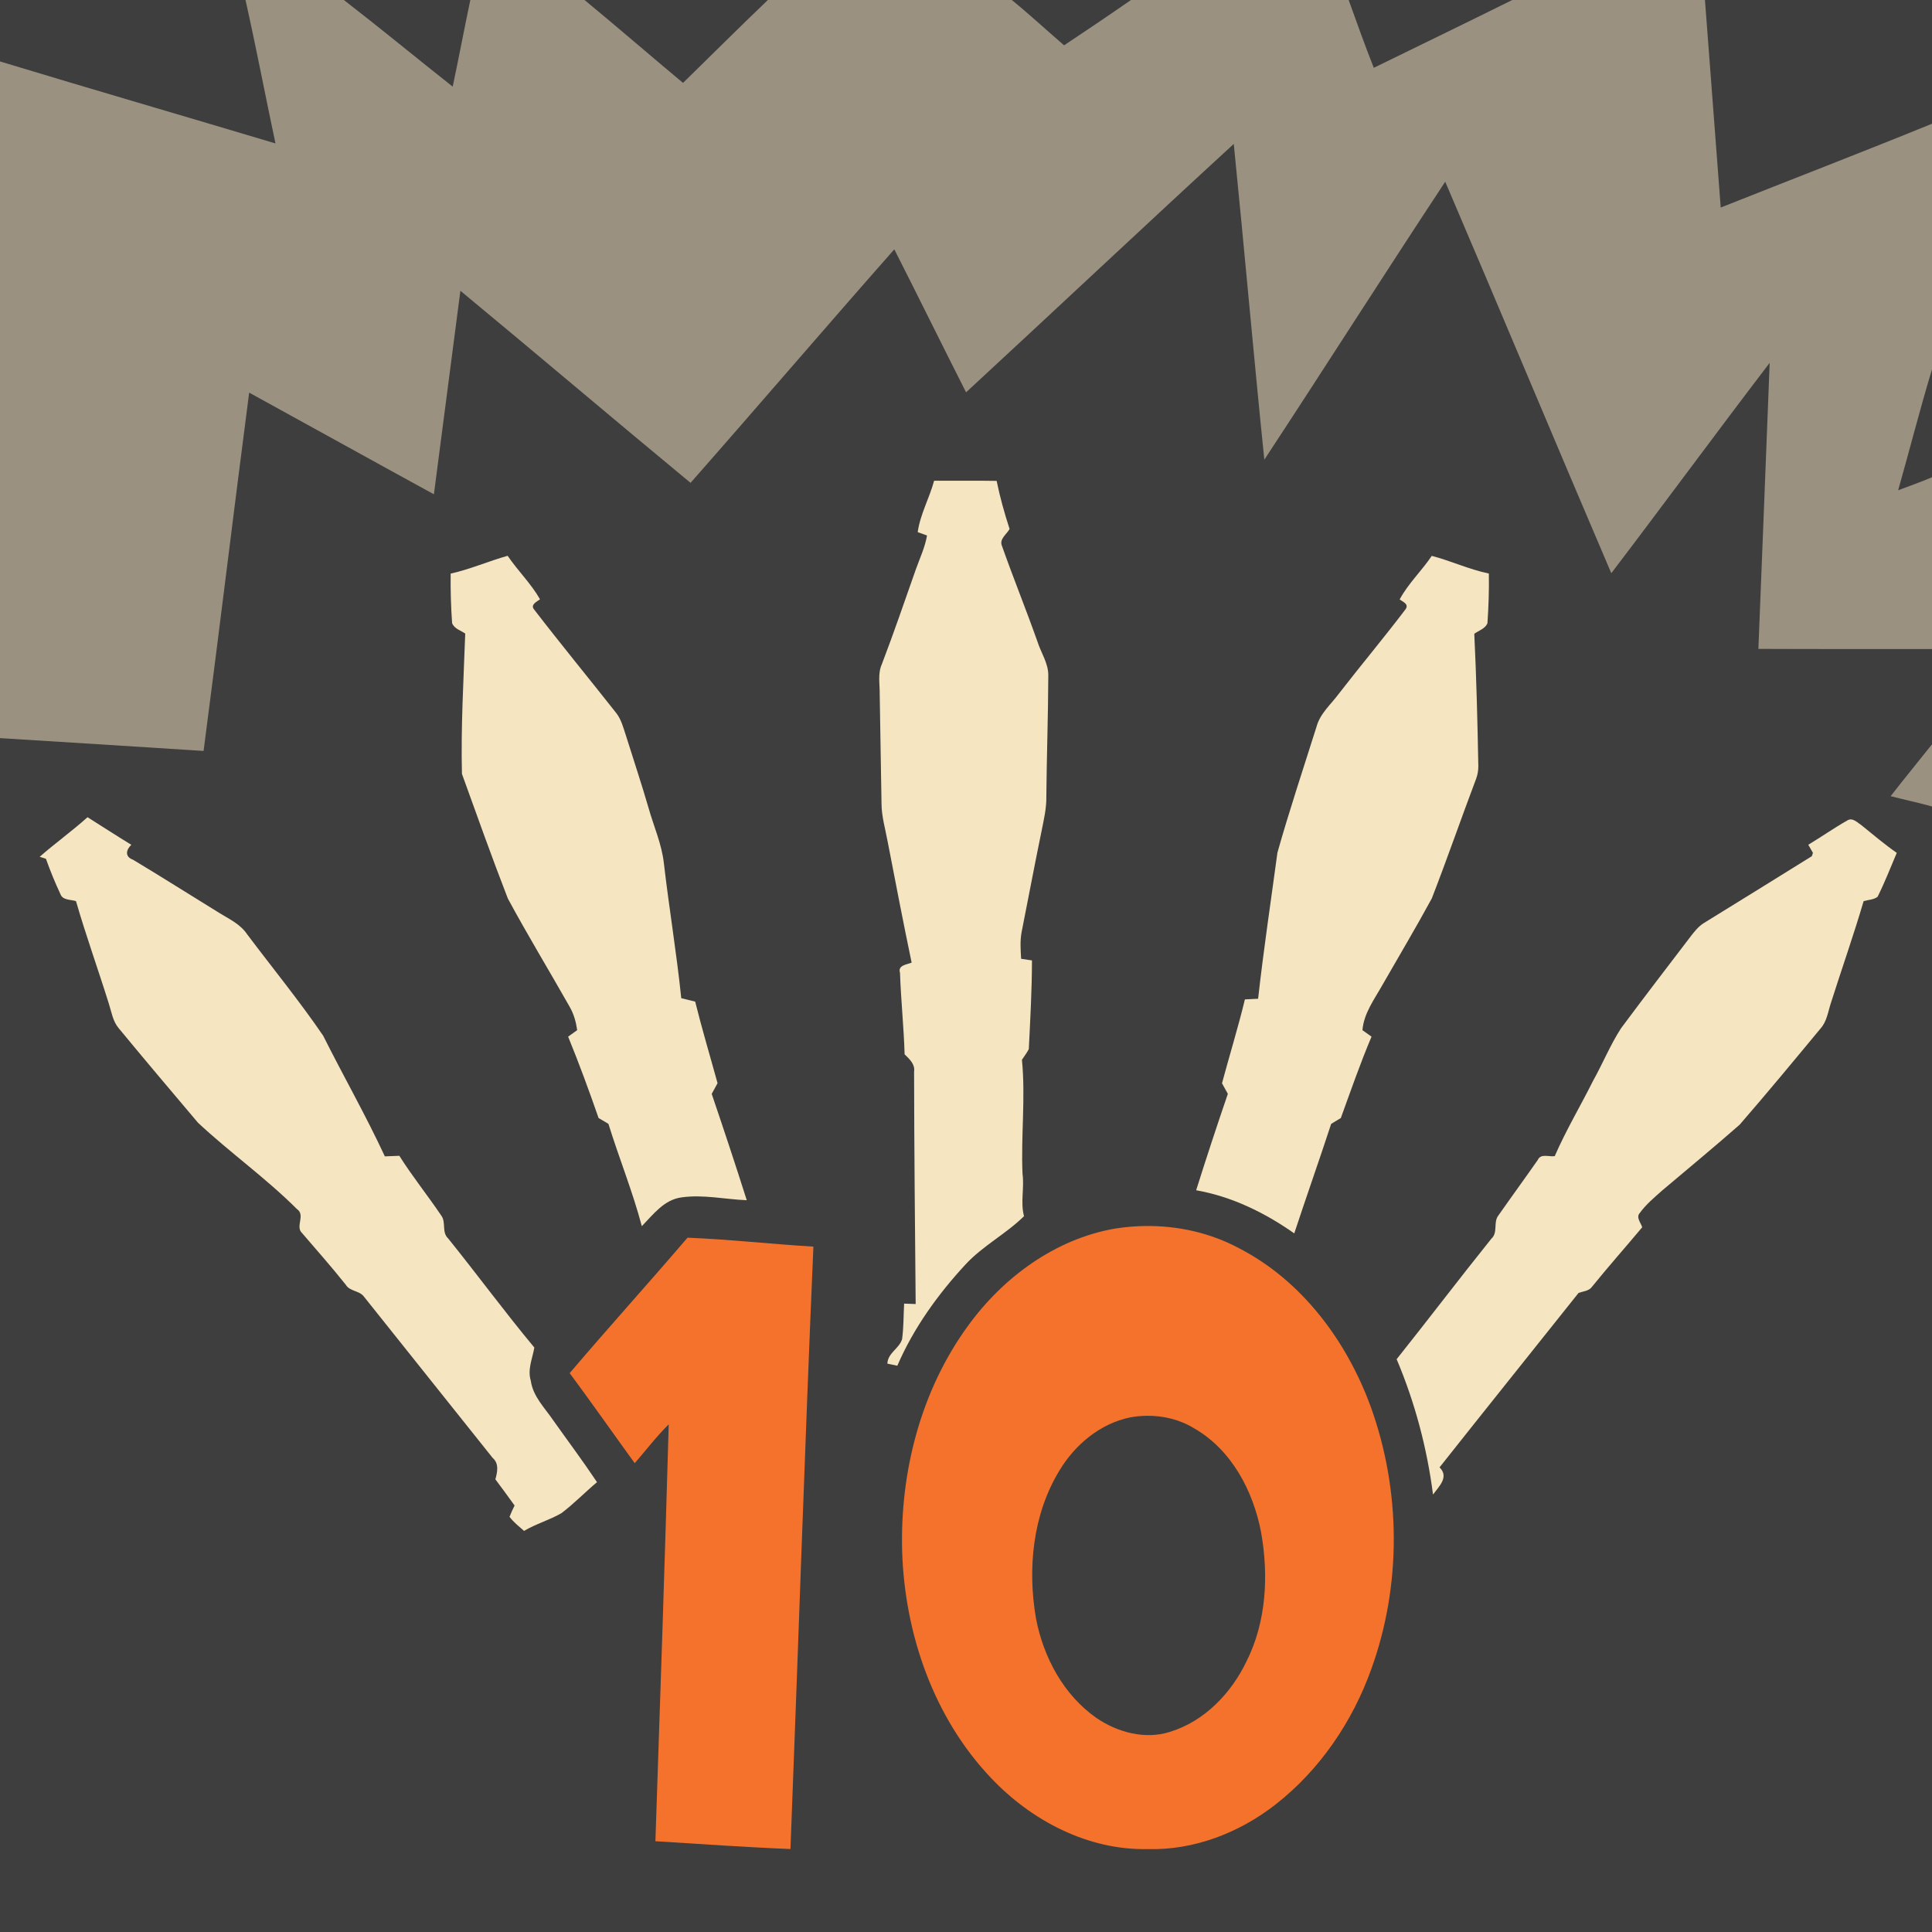 <?xml version="1.0" encoding="UTF-8" standalone="no"?>
<svg
   xmlns:dc="http://purl.org/dc/elements/1.1/"
   xmlns:cc="http://creativecommons.org/ns#"
   xmlns:rdf="http://www.w3.org/1999/02/22-rdf-syntax-ns#"
   xmlns:svg="http://www.w3.org/2000/svg"
   xmlns="http://www.w3.org/2000/svg"
   xmlns:sodipodi="http://sodipodi.sourceforge.net/DTD/sodipodi-0.dtd"
   xmlns:inkscape="http://www.inkscape.org/namespaces/inkscape"
   width="1280"
   height="1280"
   viewBox="0 0 1024 1024"
   version="1.1"
   id="svg2"
   inkscape:version="0.48.1 "
   sodipodi:docname="duo_soldier_kills.svg">
  <defs
     id="defs42" />
  <sodipodi:namedview
     pagecolor="#ffffff"
     bordercolor="#666666"
     borderopacity="1"
     objecttolerance="10"
     gridtolerance="10"
     guidetolerance="10"
     inkscape:pageopacity="0"
     inkscape:pageshadow="2"
     inkscape:window-width="1920"
     inkscape:window-height="1018"
     id="namedview40"
     showgrid="false"
     inkscape:snap-page="true"
     fit-margin-top="0"
     fit-margin-left="0"
     fit-margin-right="0"
     fit-margin-bottom="0"
     inkscape:zoom="0.6609375"
     inkscape:cx="640"
     inkscape:cy="640"
     inkscape:window-x="-8"
     inkscape:window-y="-8"
     inkscape:window-maximized="1"
     inkscape:current-layer="svg2" />
  <rect
     style="fill:#3e3e3e;fill-opacity:1;fill-rule:nonzero;stroke:none"
     id="rect3022"
     width="1024"
     height="1024"
     x="5.6843419e-014"
     y="2.2737368e-013" />
  <path
     d="m 130.12,0 52.14,0 c 19.44,15.04 38.4,30.68 57.68,45.92 3.24,-15.28 6.12,-30.64 9.34,-45.92 l 60.54,0 c 17.54,14.46 34.72,29.38 52.2,43.94 C 377,29.3 391.84,14.48 406.98,0 l 129.3,0 C 545.76,7.72 554.72,16.06 564,24.02 575.88,16.12 587.7,8.14 599.44,0 l 115.38,0 c 4.34,12.02 8.6,24.06 13.32,35.94 24.46,-11.98 49,-23.82 73.4,-35.94 l 102.12,0 c 2.76,36.68 5.54,73.34 8.36,110 37.32,-14.84 74.8,-29.26 111.98,-44.42 l 0,130.18 c -6.44,21.24 -11.88,42.76 -17.94,64.1 6,-2.26 12.04,-4.4 17.94,-6.92 l 0,91.06 c -30.68,-0.04 -61.34,0.08 -92.02,-0.08 2,-50.52 4.04,-101.06 5.98,-151.6 -28.24,36.96 -55.76,74.48 -83.94,111.5 C 824.46,234.74 795.56,165.38 766,96.32 733.72,145.22 702.3,194.68 670.12,243.64 664.4,187.9 659.54,132.04 653.92,76.28 606.4,119.94 559.42,164.16 512.04,207.94 499.24,182.74 486.8,157.36 474,132.16 437.76,173.2 402.18,214.84 366,255.92 325.18,222.18 284.84,187.88 244.02,154.12 239.26,190.06 234.74,226.04 229.98,261.98 197.28,244.12 164.72,226 132.06,208.1 123.82,271.38 116.2,334.76 107.9,398.02 71.94,395.72 35.98,393.42 0,391.22 L 0,32.56 C 48.58,47.3 97.36,61.46 146,76.02 140.62,50.7 135.8,25.26 130.12,0 z"
     id="path6"
     inkscape:connector-curvature="0"
     style="fill:#9a9180" />
  <path
     d="m 495.1,254.8 c 11.04,0.04 22.1,-0.1 33.14,0.08 1.76,8.64 4.14,17.12 6.86,25.5 -1.54,2.82 -5.56,5.28 -4.06,8.92 6,16.98 12.78,33.68 18.8,50.66 1.88,6.02 5.82,11.5 5.78,18 -0.08,21.34 -0.84,42.7 -1.04,64.04 0.14,6.34 -1.34,12.52 -2.58,18.7 -3.64,17.7 -6.98,35.46 -10.5,53.2 -0.92,4.7 -0.56,9.52 -0.28,14.28 1.44,0.22 4.32,0.66 5.74,0.86 -0.02,15.7 -0.9,31.36 -1.68,47.02 -1.02,2 -2.42,3.76 -3.64,5.64 2,20.12 -0.58,40.36 0.32,60.5 1.02,7.46 -1.18,15.04 0.78,22.4 -9.46,9.34 -21.7,15.6 -30.84,25.42 -14.76,15.92 -27.68,33.86 -36.3,53.84 -1.32,-0.28 -3.96,-0.82 -5.28,-1.1 0.2,-5.68 6.28,-7.96 7.8,-12.96 0.86,-6.26 0.74,-12.58 1.08,-18.86 1.54,0.06 4.6,0.16 6.12,0.22 -0.36,-41.04 -0.78,-82.1 -0.84,-123.16 0.62,-3.98 -2.5,-6.7 -5.02,-9.18 -0.42,-14.42 -1.96,-28.78 -2.44,-43.18 -1.32,-4.1 3.68,-4.4 6.16,-5.42 -4.46,-21.36 -8.58,-42.8 -12.72,-64.22 -1.22,-6.64 -3.2,-13.2 -3.24,-19.98 -0.24,-19.34 -0.72,-38.68 -0.96,-58 0.1,-5.34 -1.14,-10.96 1.14,-16 6.36,-16.62 12.1,-33.48 18.02,-50.26 2.12,-5.94 4.86,-11.7 5.92,-17.94 -1.24,-0.44 -3.7,-1.34 -4.94,-1.78 1.34,-9.46 6.2,-18.04 8.7,-27.24 z"
     id="path22"
     inkscape:connector-curvature="0"
     style="fill:#f5e5c1" />
  <path
     d="m 238.86,304.02 c 10.32,-2.28 20.04,-6.58 30.2,-9.44 5.38,7.94 12.4,14.7 17.16,23.06 -1.62,1.2 -5.28,2.88 -3.14,5.4 14.18,18.42 28.98,36.42 43.38,54.68 2.8,3.46 3.88,7.88 5.26,12.02 4,12.8 8.26,25.5 12,38.4 2.72,9.72 6.96,19.06 8.12,29.18 2.78,23.94 6.76,47.76 9.24,71.74 2.46,0.6 4.92,1.2 7.38,1.82 3.6,14.5 7.9,28.84 11.86,43.24 -1.04,1.88 -2.06,3.76 -3.1,5.66 6.36,18.72 12.6,37.5 18.58,56.36 -11.52,-0.46 -23.1,-3.14 -34.6,-1.5 -9.24,1.24 -15,9.06 -21.02,15.26 -4.86,-18.38 -12.08,-36.08 -17.7,-54.24 -1.76,-1.04 -3.48,-2.06 -5.22,-3.08 -5.02,-14.5 -10.34,-28.92 -16.14,-43.14 1.6,-1.16 3.2,-2.3 4.8,-3.44 -0.6,-4.3 -1.78,-8.52 -3.94,-12.3 -10.86,-19.2 -22.34,-38.06 -32.8,-57.44 -8.5,-21.88 -16.36,-44.02 -24.34,-66.08 -0.6,-24.76 0.86,-49.62 1.74,-74.38 -2.42,-1.66 -5.82,-2.56 -6.96,-5.54 -0.62,-8.74 -0.86,-17.5 -0.76,-26.24 z"
     id="path24"
     inkscape:connector-curvature="0"
     style="fill:#f5e5c1" />
  <path
     d="m 758.86,294.62 c 10.24,2.66 19.88,7.24 30.26,9.36 0.16,8.78 -0.14,17.56 -0.74,26.32 -1.18,2.96 -4.6,3.88 -6.98,5.62 1.14,23.36 1.7,46.74 2.14,70.12 0.02,2.24 -0.34,4.4 -1.08,6.5 -8,21.16 -15.38,42.56 -23.58,63.64 -8.42,15.52 -17.48,30.7 -26.26,46.02 -4.24,7.56 -9.78,14.88 -10.5,23.82 1.6,1.14 3.2,2.28 4.82,3.42 -6,14.16 -11.02,28.7 -16.28,43.14 -1.7,1.02 -3.42,2.06 -5.12,3.1 -6.34,19.4 -13.18,38.64 -19.56,58.04 -15.6,-10.98 -33.1,-19.54 -52,-22.86 5.4,-17.1 10.98,-34.14 16.8,-51.1 -1.04,-1.88 -2.08,-3.74 -3.1,-5.6 3.98,-14.84 8.54,-29.54 12.14,-44.46 2.32,-0.12 4.66,-0.24 7,-0.34 2.88,-25.88 6.76,-51.64 10.24,-77.44 6.32,-22.4 13.72,-44.52 20.72,-66.74 1.88,-7.04 7.68,-11.86 11.86,-17.54 11.64,-15.04 23.88,-29.62 35.36,-44.76 1.86,-2.74 -1.38,-3.84 -3.16,-5.16 4.56,-8.48 11.68,-15.14 17.02,-23.1 z"
     id="path26"
     inkscape:connector-curvature="0"
     style="fill:#f5e5c1" />
  <path
     d="m 1002.08,421.98 c 7.2,-9.26 14.62,-18.32 21.92,-27.48 l 0,32.94 c -7.26,-2.02 -14.64,-3.56 -21.92,-5.46 z"
     id="path28"
     inkscape:connector-curvature="0"
     style="fill:#9a9180" />
  <path
     d="m 46.38,433.14 c 7.76,4.86 15.4,9.86 23.22,14.62 -2.96,2.84 -3.4,6.38 0.92,7.92 15.3,9.18 30.36,18.76 45.56,28.1 5.28,3.28 11.26,5.98 14.84,11.32 13.48,17.92 27.72,35.34 40.36,53.84 10.72,21.4 22.62,42.26 32.7,63.96 2.56,-0.1 5.12,-0.2 7.68,-0.3 6.86,10.9 14.98,20.94 22.18,31.62 2.72,3.54 0.16,8.88 3.64,12.12 15.44,19.14 30,39 45.74,57.9 -1.02,5.78 -3.74,11.68 -1.88,17.58 1.12,8.32 7.38,14.34 11.88,20.98 7.74,10.92 15.78,21.64 23.2,32.78 -6.38,5.36 -12.2,11.4 -18.86,16.44 -6.32,3.68 -13.5,5.62 -19.8,9.4 -2.68,-2.38 -5.56,-4.6 -7.7,-7.48 0.8,-2.04 1.7,-4.04 2.68,-5.98 -3.34,-4.66 -6.74,-9.3 -10.18,-13.88 1.08,-3.88 2.02,-8.38 -1.46,-11.38 -22.72,-28.52 -45.54,-56.98 -68.26,-85.52 -2.42,-3.2 -7.46,-2.66 -9.58,-6.24 -7.44,-9.34 -15.36,-18.3 -23.14,-27.36 -3.82,-3.5 2,-9.56 -2.78,-12.78 -16.42,-16.4 -35.46,-29.9 -52.4,-45.72 C 90.86,578.44 76.78,561.78 62.9,544.96 59.8,541.32 59.12,536.4 57.7,532 52.04,513.84 45.56,495.92 40.28,477.62 c -2.88,-0.92 -7.16,-0.36 -8.32,-3.88 -2.84,-6.06 -5.38,-12.28 -7.62,-18.58 -0.84,-0.26 -2.48,-0.78 -3.32,-1.04 8.26,-7.24 17.2,-13.64 25.36,-20.98 z"
     id="path30"
     inkscape:connector-curvature="0"
     style="fill:#f5e5c1" />
  <path
     d="m 978.94,434.96 c 2.86,-1.96 5.5,1.02 7.76,2.5 6.12,4.96 12.14,10.06 18.62,14.58 -3.3,7.78 -6.38,15.7 -10.16,23.28 -2.12,1.62 -4.96,1.56 -7.4,2.3 -5.34,18.18 -11.66,36.04 -17.38,54.08 -1.48,4.54 -2.1,9.66 -5.4,13.36 -14.18,17.12 -28.34,34.24 -42.9,51.02 -13.46,11.84 -27.32,23.26 -41.02,34.84 -4.22,3.76 -8.64,7.42 -11.96,12.02 -2.12,2.34 0.64,5.2 1.3,7.54 -8.8,10.54 -17.94,20.8 -26.58,31.5 -1.64,2.32 -4.68,2.42 -7.14,3.28 -24.54,30.84 -49.24,61.58 -73.7,92.48 5.22,5.1 -0.34,10.12 -3.46,14.4 -3.16,-24.64 -9.6,-48.86 -19.28,-71.74 16.9,-21.18 33.28,-42.78 50.24,-63.9 3.56,-3.22 0.92,-8.6 3.62,-12.18 6.92,-9.88 14.06,-19.64 20.96,-29.54 1.58,-3.56 5.98,-1.52 8.98,-2 5.94,-13.7 13.64,-26.54 20.3,-39.9 5.16,-9.2 9.12,-19.06 14.86,-27.9 12.2,-16.42 24.66,-32.64 37.08,-48.92 1.94,-2.5 3.96,-5.02 6.66,-6.74 19.16,-11.8 38.28,-23.64 57.36,-35.52 l 0.6,-1.76 c -0.62,-1.08 -1.86,-3.22 -2.48,-4.3 6.9,-4.14 13.5,-8.8 20.52,-12.78 z"
     id="path32"
     inkscape:connector-curvature="0"
     style="fill:#f5e5c1" />
  <path
     d="m 607.7,649.8 c -5.652,0.037 -11.275,0.5 -16.85,1.4 -31.68,5.54 -59.27,25.9 -77.85,51.6 -24.94,34.22 -35.99,77.33 -34.85,119.35 1.36,43.8 16.66,88.24 47.2,120.3 21.28,22.5 51.27,38.24 82.75,37.6 24.64,0.76 48.81,-8.64 68.05,-23.7 23.4,-18.3 40.67,-43.81 50.65,-71.65 16.12,-44.52 15.8,-94.69 -0.3,-139.15 -12.7,-34.8 -36.47,-66.82 -69.85,-84 -15,-8.04 -31.995,-11.861 -48.95,-11.75 z m 0.05,100.6 c 8.783,-0.127 17.555,2.01 25.1,6.6 19.88,11.36 31.39,33.25 35.55,55.15 4.06,22.84 2.83,47.43 -7.75,68.45 -8.14,16.96 -22.33,31.77 -40.65,37.35 -13.16,4.16 -27.66,0.23 -38.8,-7.35 -17.46,-12.18 -28.14,-32.15 -32.1,-52.75 -4.56,-26.42 -1.76,-55.16 12.4,-78.4 8.22,-13.72 21.6,-24.94 37.5,-28.2 2.875,-0.535 5.822,-0.808 8.75,-0.85 z"
     id="path34"
     style="fill:#f4722b"
     inkscape:connector-curvature="0" />
  <path
     d="m 364.4,656 c 22.28,0.9 44.46,3.4 66.72,4.74 -4.6,106.4 -8.02,212.86 -12.16,319.28 -23.88,-0.96 -47.74,-2.64 -71.58,-4.14 2.5,-73.64 4.98,-147.28 7.06,-220.94 -6.52,6.4 -12.02,13.7 -18.02,20.58 C 324.88,759.64 313.64,743.54 301.94,727.78 322.5,703.62 343.78,680.1 364.4,656 z"
     id="path36"
     inkscape:connector-curvature="0"
     style="fill:#f5722c" />
</svg>
